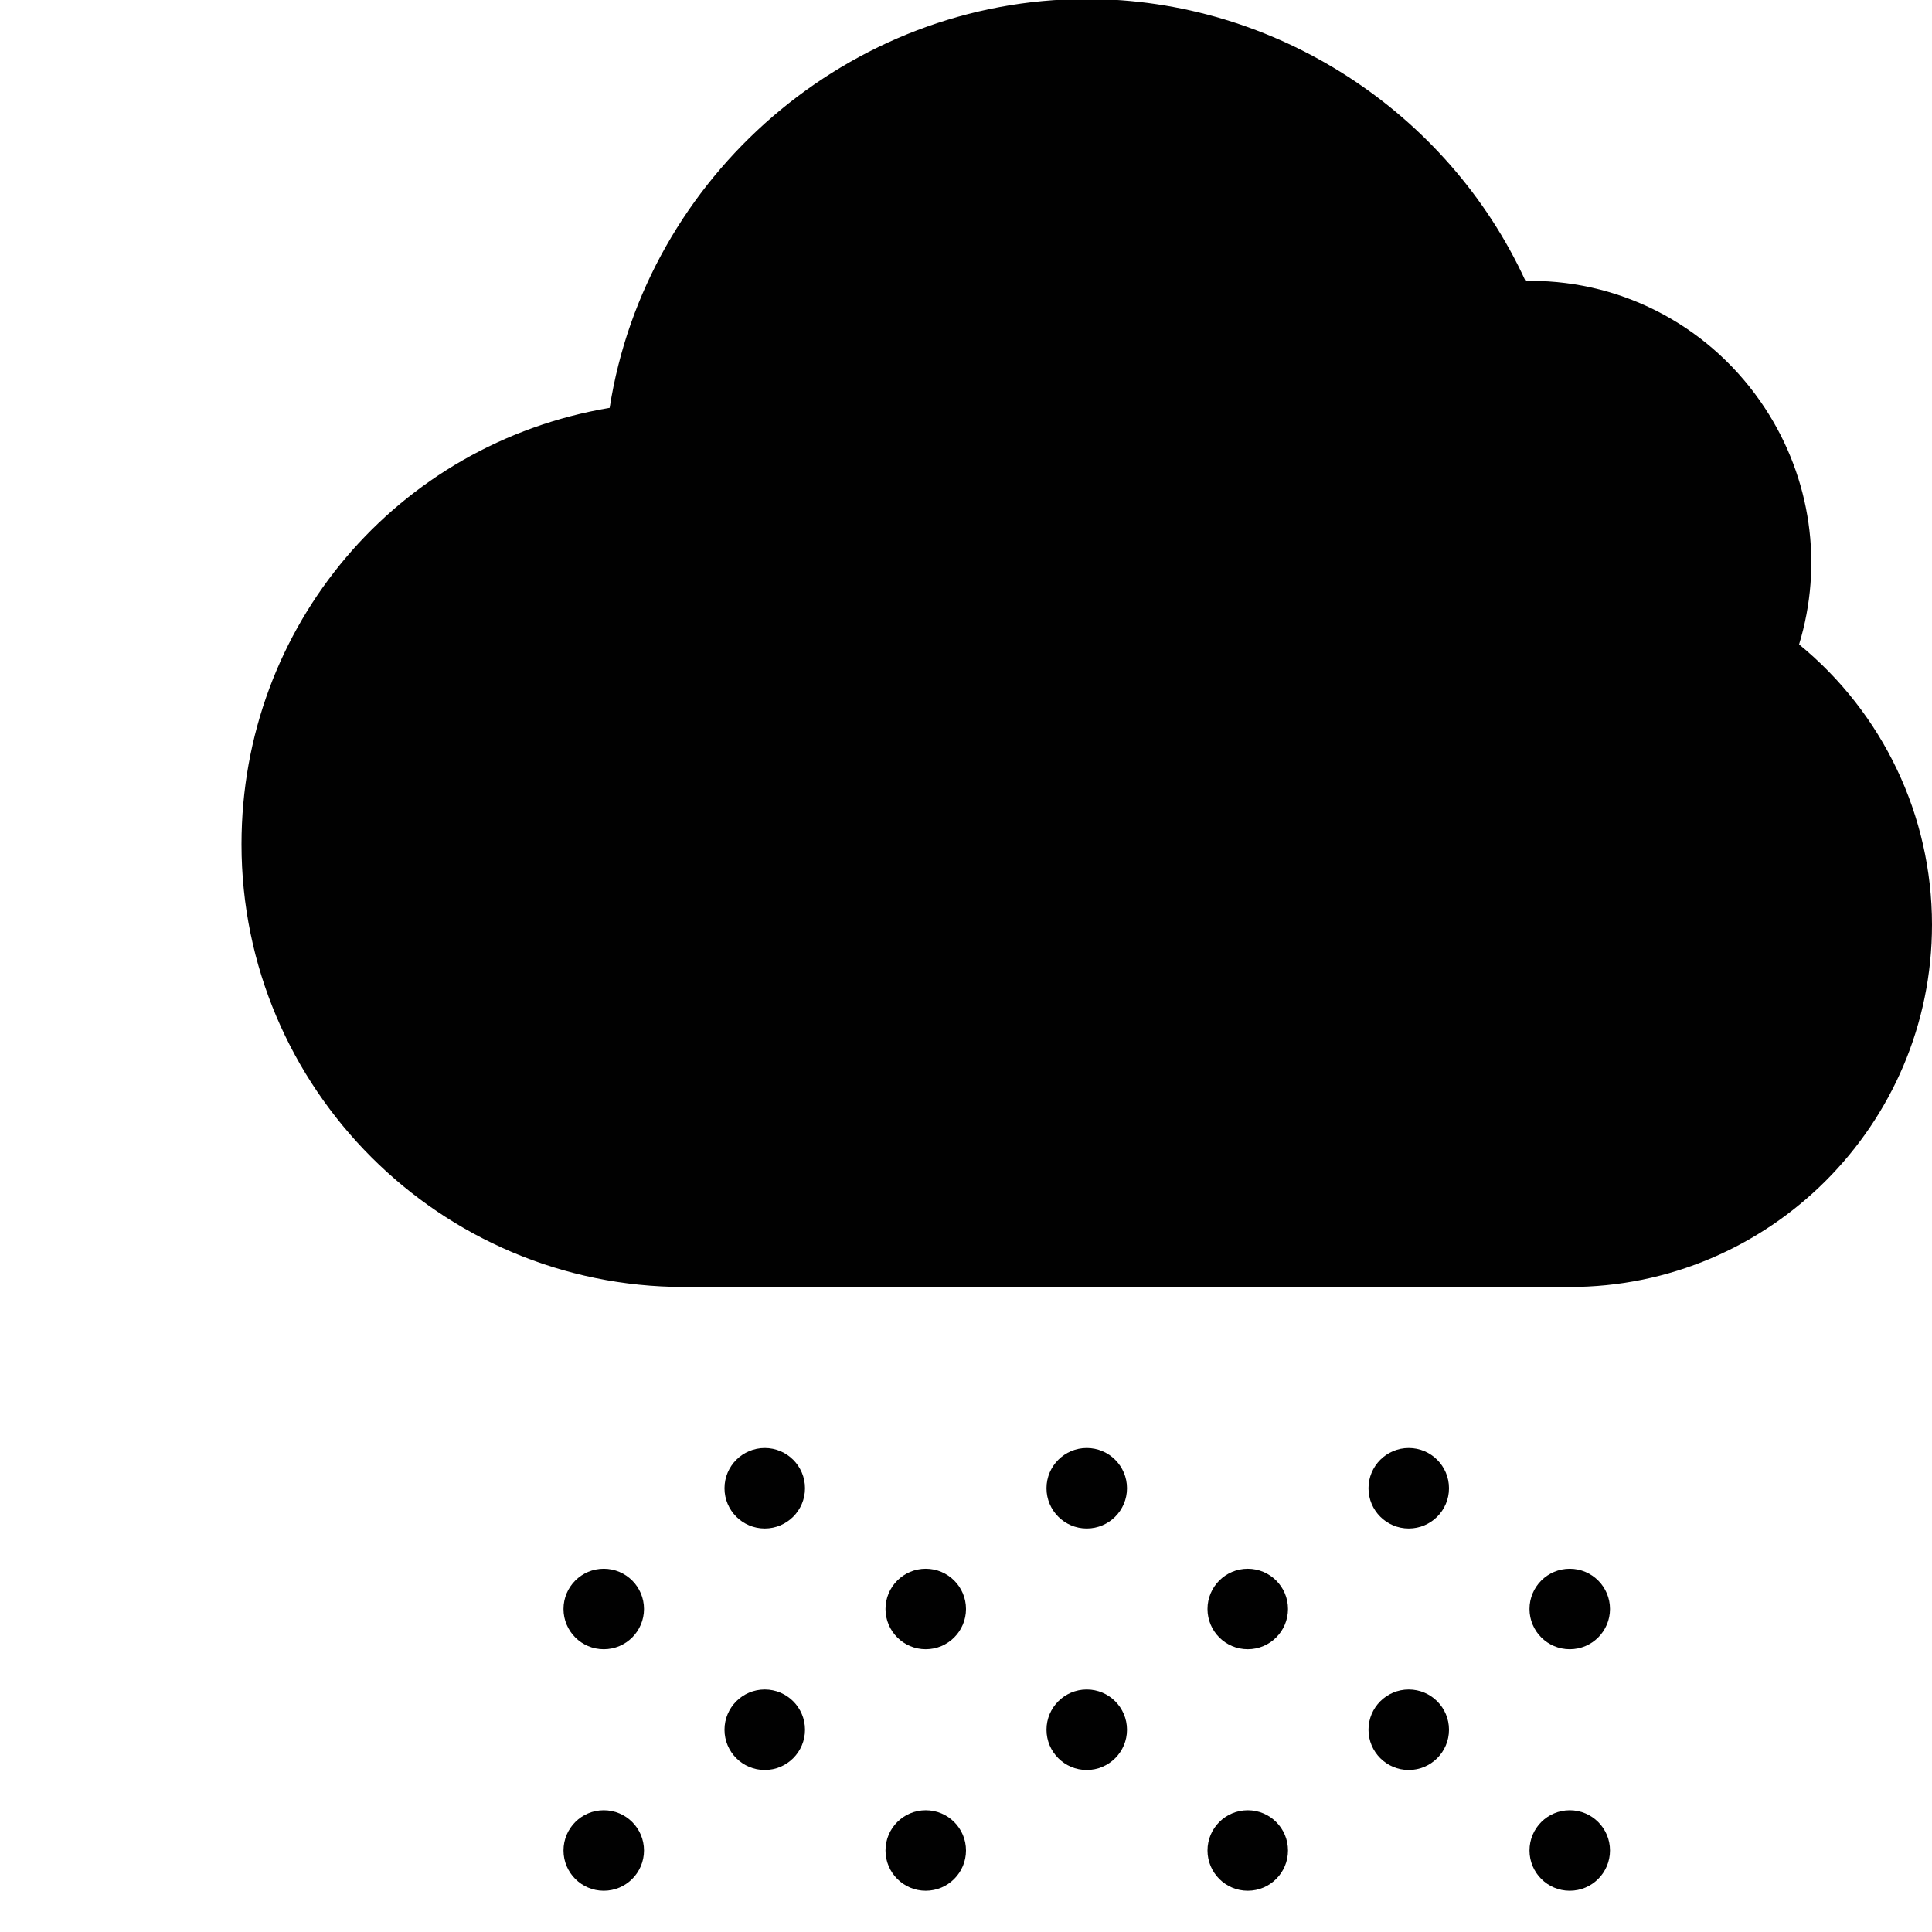 <?xml version="1.0" encoding="utf-8"?>
<!-- Generator: Adobe Illustrator 17.0.0, SVG Export Plug-In . SVG Version: 6.00 Build 0)  -->
<!DOCTYPE svg PUBLIC "-//W3C//DTD SVG 1.1//EN" "http://www.w3.org/Graphics/SVG/1.1/DTD/svg11.dtd">
<svg version="1.1" id="Layer_2" xmlns="http://www.w3.org/2000/svg" xmlns:xlink="http://www.w3.org/1999/xlink" x="0px" y="0px"
	 width="48px" height="48px" viewBox="0 0 48 48" enable-background="new 0 0 48 48" xml:space="preserve">
<g>
	<path fill="#010101" d="M44.698,16.01c0.602-1.974,0.303-4.116-0.848-5.87c-1.299-1.98-3.475-3.162-5.819-3.162
		c-0.043,0-0.087,0-0.131,0.001C35.962,2.76,31.672-0.025,27-0.025c-5.899,0-10.956,4.4-11.853,10.158
		C9.879,11.017,6,15.542,6,20.975c0,6.065,4.935,11,11,11h22c4.963,0,9-4.037,9-9C48,20.264,46.778,17.714,44.698,16.01z"/>
	<circle fill="#010101" cx="27" cy="36.975" r="1"/>
	<circle fill="#010101" cx="39" cy="39.975" r="1"/>
	<circle fill="#010101" cx="39" cy="45.975" r="1"/>
	<circle fill="#010101" cx="27" cy="42.975" r="1"/>
	<circle fill="#010101" cx="35" cy="42.975" r="1"/>
	<circle fill="#010101" cx="31" cy="45.975" r="1"/>
	<circle fill="#010101" cx="35" cy="36.975" r="1"/>
	<circle fill="#010101" cx="31" cy="39.975" r="1"/>
	<circle fill="#010101" cx="23" cy="39.975" r="1"/>
	<circle fill="#010101" cx="23" cy="45.975" r="1"/>
	<circle fill="#010101" cx="19" cy="42.975" r="1"/>
	<circle fill="#010101" cx="15" cy="45.975" r="1"/>
	<circle fill="#010101" cx="19" cy="36.975" r="1"/>
	<circle fill="#010101" cx="15" cy="39.975" r="1"/>
</g>
</svg>
